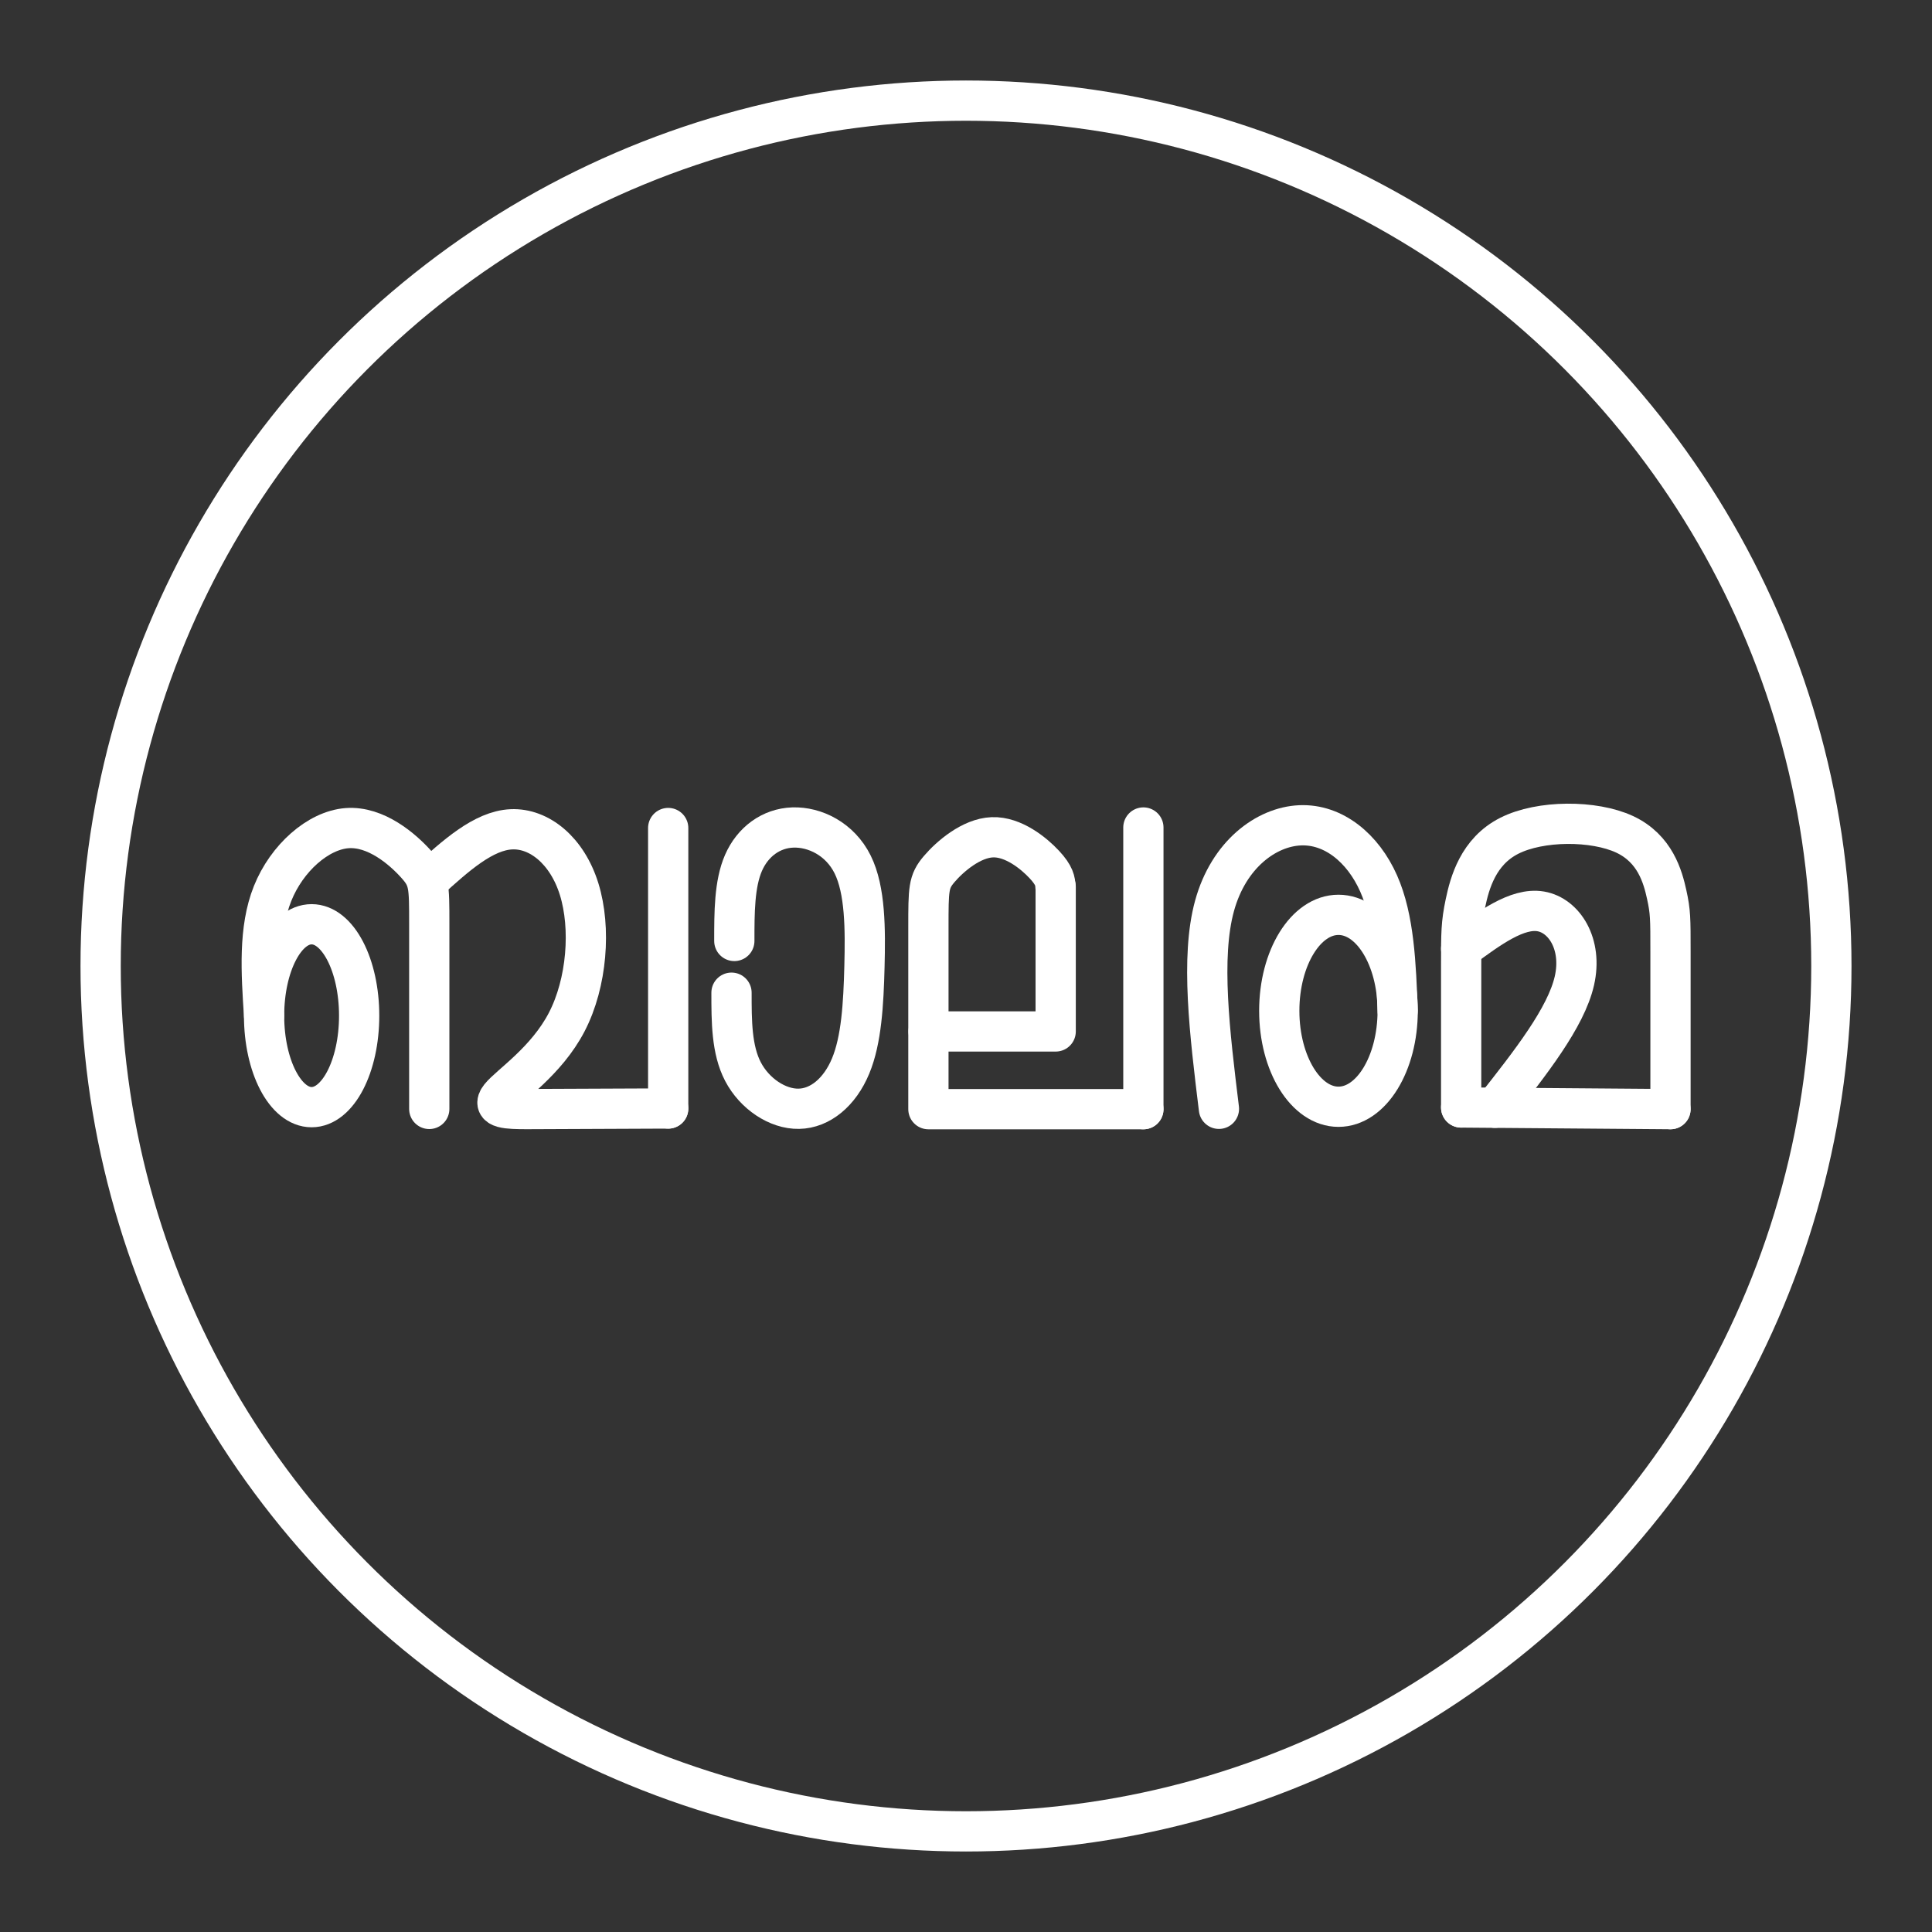 <?xml version="1.0" encoding="UTF-8"?><svg id="a" xmlns="http://www.w3.org/2000/svg" viewBox="0 0 48 48"><rect x="0" y="0" width="48" height="48" fill="#333333" stroke="none"/><defs><style>.b{fill:none;stroke:#fff;stroke-linecap:round;stroke-linejoin:round;}</style></defs><circle class="b" cx="24" cy="24" r="21.5"/><path class="b" d="M28.407,27.557h-5.341v-4.511c0-.97,0-1.139.266-1.452s.799-.772,1.321-.792c.521-.02,1.032.397,1.291.675.26.278.27.416.279.554"/><path class="b" d="M26.228,22.03v3.596h-3.158"/><path class="b" d="M28.407,27.557v-6.998"/><path class="b" d="M18.244,23.378c0-.709,0-1.417.228-1.94.228-.523.685-.861,1.227-.879.542-.018,1.17.283,1.485.919.315.636.317,1.606.293,2.537-.024.931-.074,1.823-.344,2.471-.269.648-.756,1.052-1.286,1.061-.529.01-1.101-.374-1.387-.921-.286-.546-.286-1.255-.286-1.963"/><ellipse class="b" cx="7.742" cy="25.235" rx="1.181" ry="2.272"/><path class="b" d="M6.561,25.235c-.071-1.076-.142-2.153.211-3.035s1.13-1.57,1.85-1.625c.719-.054,1.381.524,1.712.89.331.365.331.517.331,1.496v4.59"/><path class="b" d="M10.635,21.883c.688-.623,1.377-1.247,2.069-1.279.692-.032,1.387.527,1.685,1.488.298.962.198,2.325-.309,3.301s-1.421,1.565-1.656,1.861c-.235.296.208.298.652.301,1.175-.005,2.35-.01,3.525-.015"/><path class="b" d="M16.601,27.541v-6.969"/><ellipse class="b" cx="33.254" cy="25.113" rx="1.471" ry="2.384"/><path class="b" d="M34.724,25.113c-.043-1.145-.085-2.29-.473-3.165-.388-.875-1.121-1.481-1.955-1.443-.834.038-1.769.719-2.121,2-.352,1.281-.121,3.162.109,5.043"/><path class="b" d="M36.302,27.515v-3.538c0-.799,0-1.029.106-1.535.106-.505.317-1.286,1.089-1.677.772-.391,2.104-.391,2.865-.037s.951,1.062,1.046,1.494c.095.432.095.588.095,1.431v3.903"/><path class="b" d="M36.302,27.515c1.734.014,3.467.028,5.2.041"/><path class="b" d="M36.302,23.573c.698-.515,1.396-1.029,1.977-.93.581.099,1.045.811.836,1.726-.209.915-1.091,2.034-1.972,3.153"/></svg>